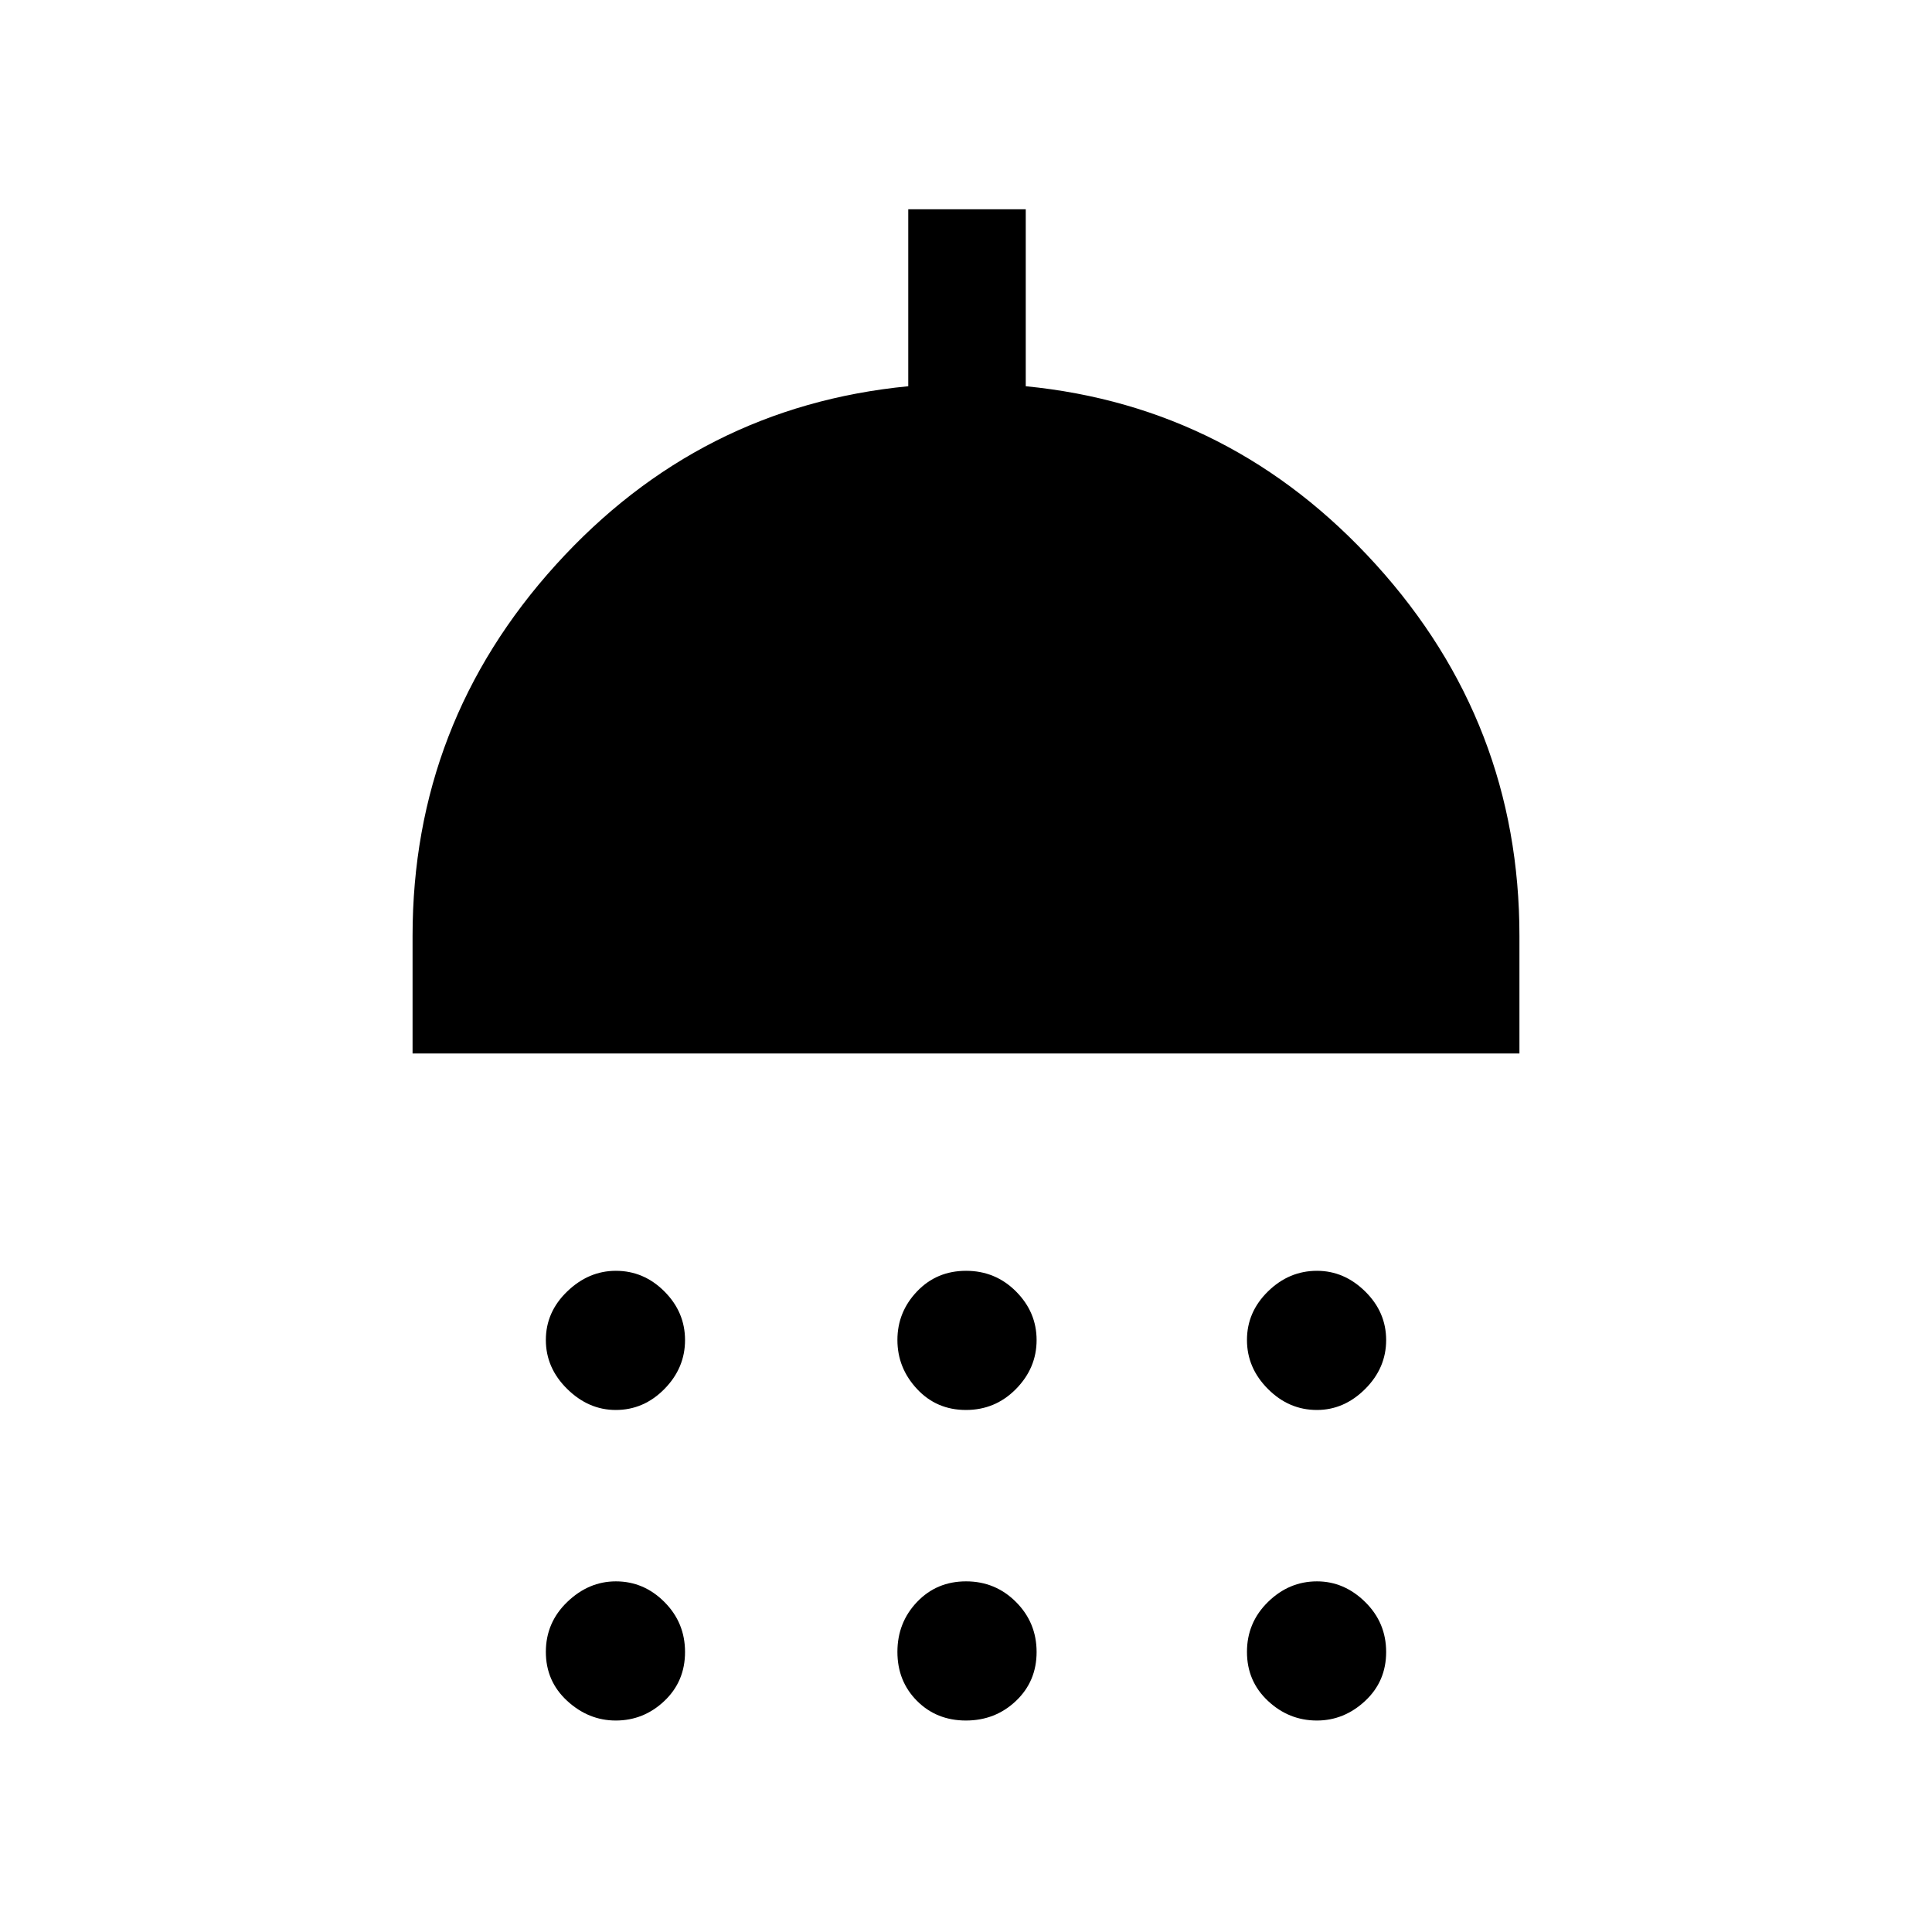 <svg xmlns="http://www.w3.org/2000/svg" height="48" viewBox="0 -960 960 960" width="48"><path d="M305.97-259.39q-13.52 0-24.13-10.44t-10.61-24.34q0-13.91 10.64-24.14 10.63-10.23 24.15-10.23 13.9 0 24.13 10.26 10.24 10.26 10.24 24.16t-10.26 24.32q-10.26 10.41-24.16 10.41Zm174 0q-14.59 0-24.32-10.44t-9.73-24.34q0-13.91 9.76-24.14t24.35-10.23q14.59 0 24.82 10.26t10.23 24.16q0 13.9-10.26 24.32-10.26 10.41-24.85 10.41Zm174.38 0q-13.91 0-24.32-10.44-10.42-10.44-10.42-24.34 0-13.91 10.45-24.14 10.44-10.23 24.34-10.23 13.52 0 23.95 10.26 10.42 10.26 10.42 24.16t-10.45 24.32q-10.45 10.41-23.97 10.41ZM205-436.54v-58.38q0-105.85 71.23-184.46 71.23-78.62 175.08-88.7V-856h58.38v87.92q102.85 10.08 174.08 88.7Q755-600.77 755-494.92v58.38H205Zm100.97 331.46q-13.52 0-24.13-9.76-10.61-9.75-10.61-24.34T281.87-164q10.63-10.23 24.15-10.23 13.9 0 24.13 10.26 10.24 10.25 10.24 24.84t-10.26 24.32q-10.26 9.73-24.16 9.73Zm174 0q-14.59 0-24.32-9.76-9.73-9.75-9.73-24.34t9.76-24.82q9.76-10.23 24.35-10.23 14.59 0 24.82 10.26 10.23 10.25 10.23 24.84t-10.26 24.32q-10.26 9.73-24.85 9.73Zm174.38 0q-13.91 0-24.32-9.76-10.42-9.75-10.42-24.34T630.06-164q10.44-10.23 24.34-10.23 13.52 0 23.95 10.26 10.42 10.25 10.42 24.84t-10.45 24.32q-10.45 9.73-23.97 9.73Z"/></svg>